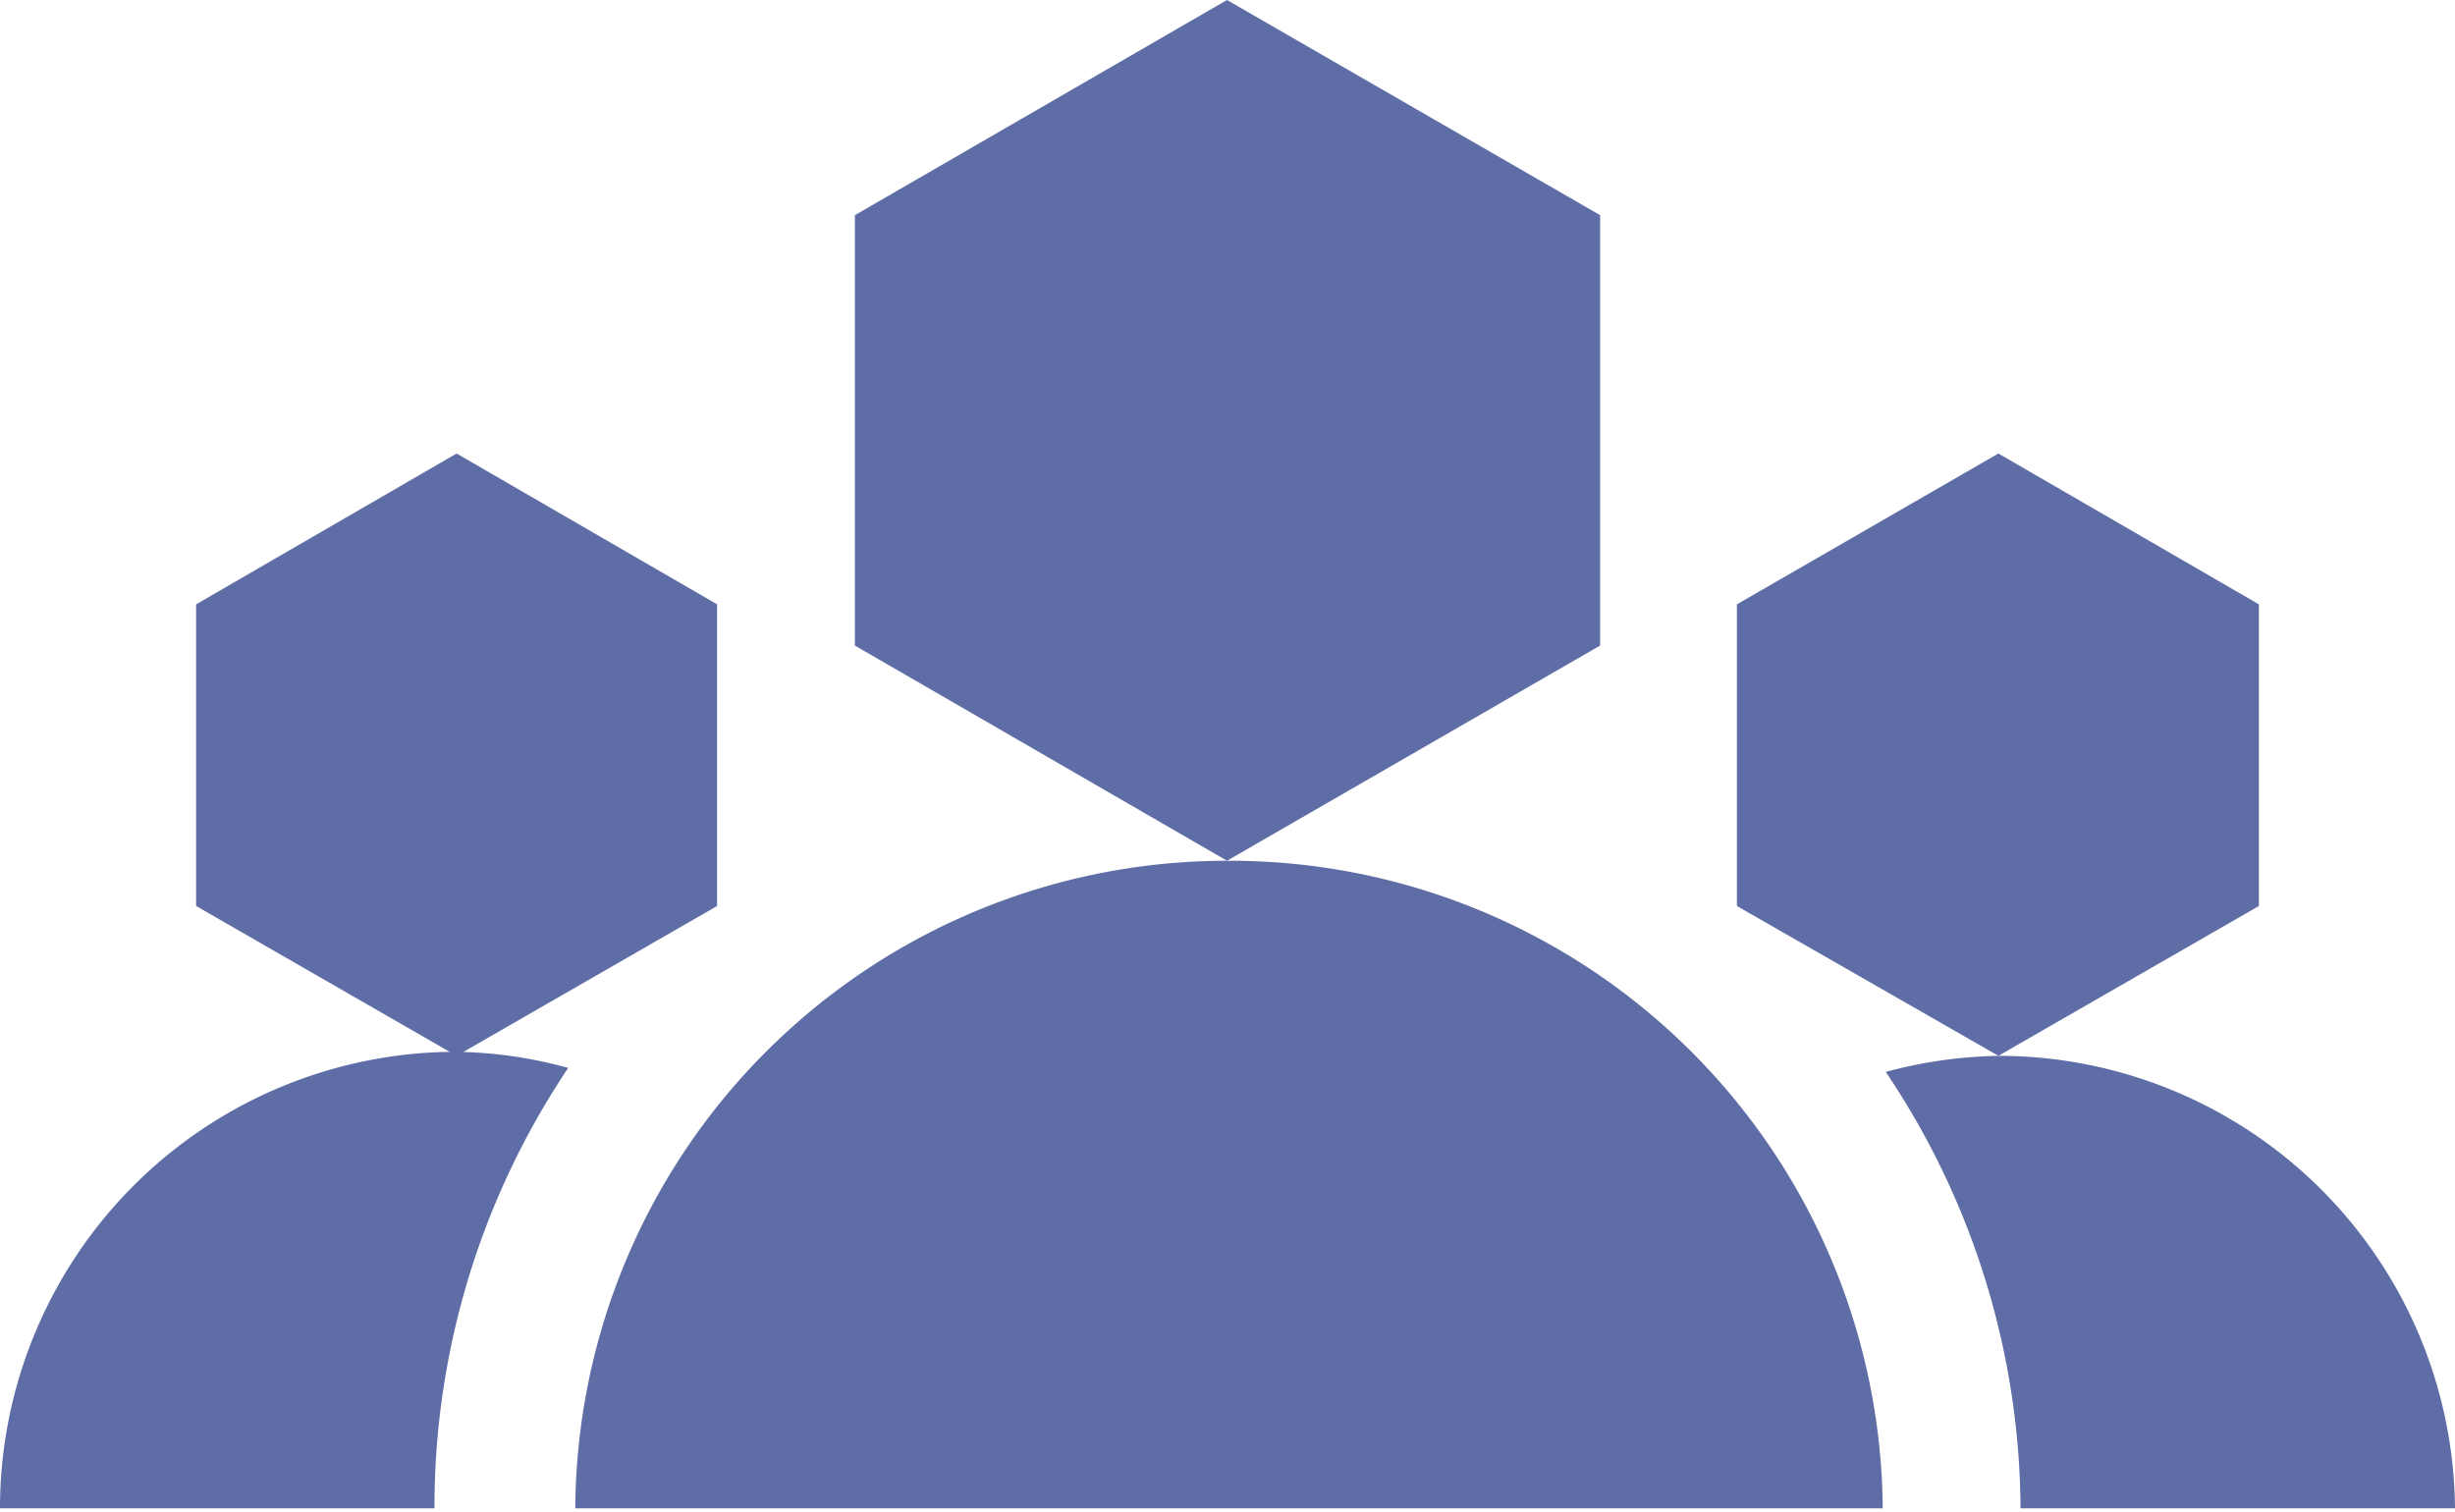 <svg xmlns="http://www.w3.org/2000/svg" viewBox="0 0 24.41 15.04"><defs><style>.cls-1{fill:#5f6da6;}</style></defs><g id="Layer_2" data-name="Layer 2"><g id="TEXT_AND_INFOS" data-name="TEXT AND INFOS"><polygon class="cls-1" points="7.13 9.01 7.13 6.01 4.54 4.51 1.95 6.01 1.95 9.01 4.54 10.5 7.13 9.01"/><polygon class="cls-1" points="22.46 6.01 19.87 4.51 17.27 6.01 17.27 9.01 19.87 10.5 22.46 9.01 22.46 6.01"/><path class="cls-1" d="M12.2,8.56A6.48,6.48,0,0,0,5.72,15h13A6.49,6.49,0,0,0,12.2,8.56Z"/><path class="cls-1" d="M0,15H4.32a7.83,7.83,0,0,1,1.33-4.38,4.44,4.44,0,0,0-1.11-.16A4.54,4.54,0,0,0,0,15Z"/><path class="cls-1" d="M19.87,10.5a4.59,4.59,0,0,0-1.12.16A7.84,7.84,0,0,1,20.09,15h4.32A4.54,4.54,0,0,0,19.87,10.5Z"/><polygon class="cls-1" points="15.91 6.42 15.91 2.14 12.2 0 8.5 2.14 8.5 6.42 12.2 8.56 15.91 6.42"/></g></g></svg>